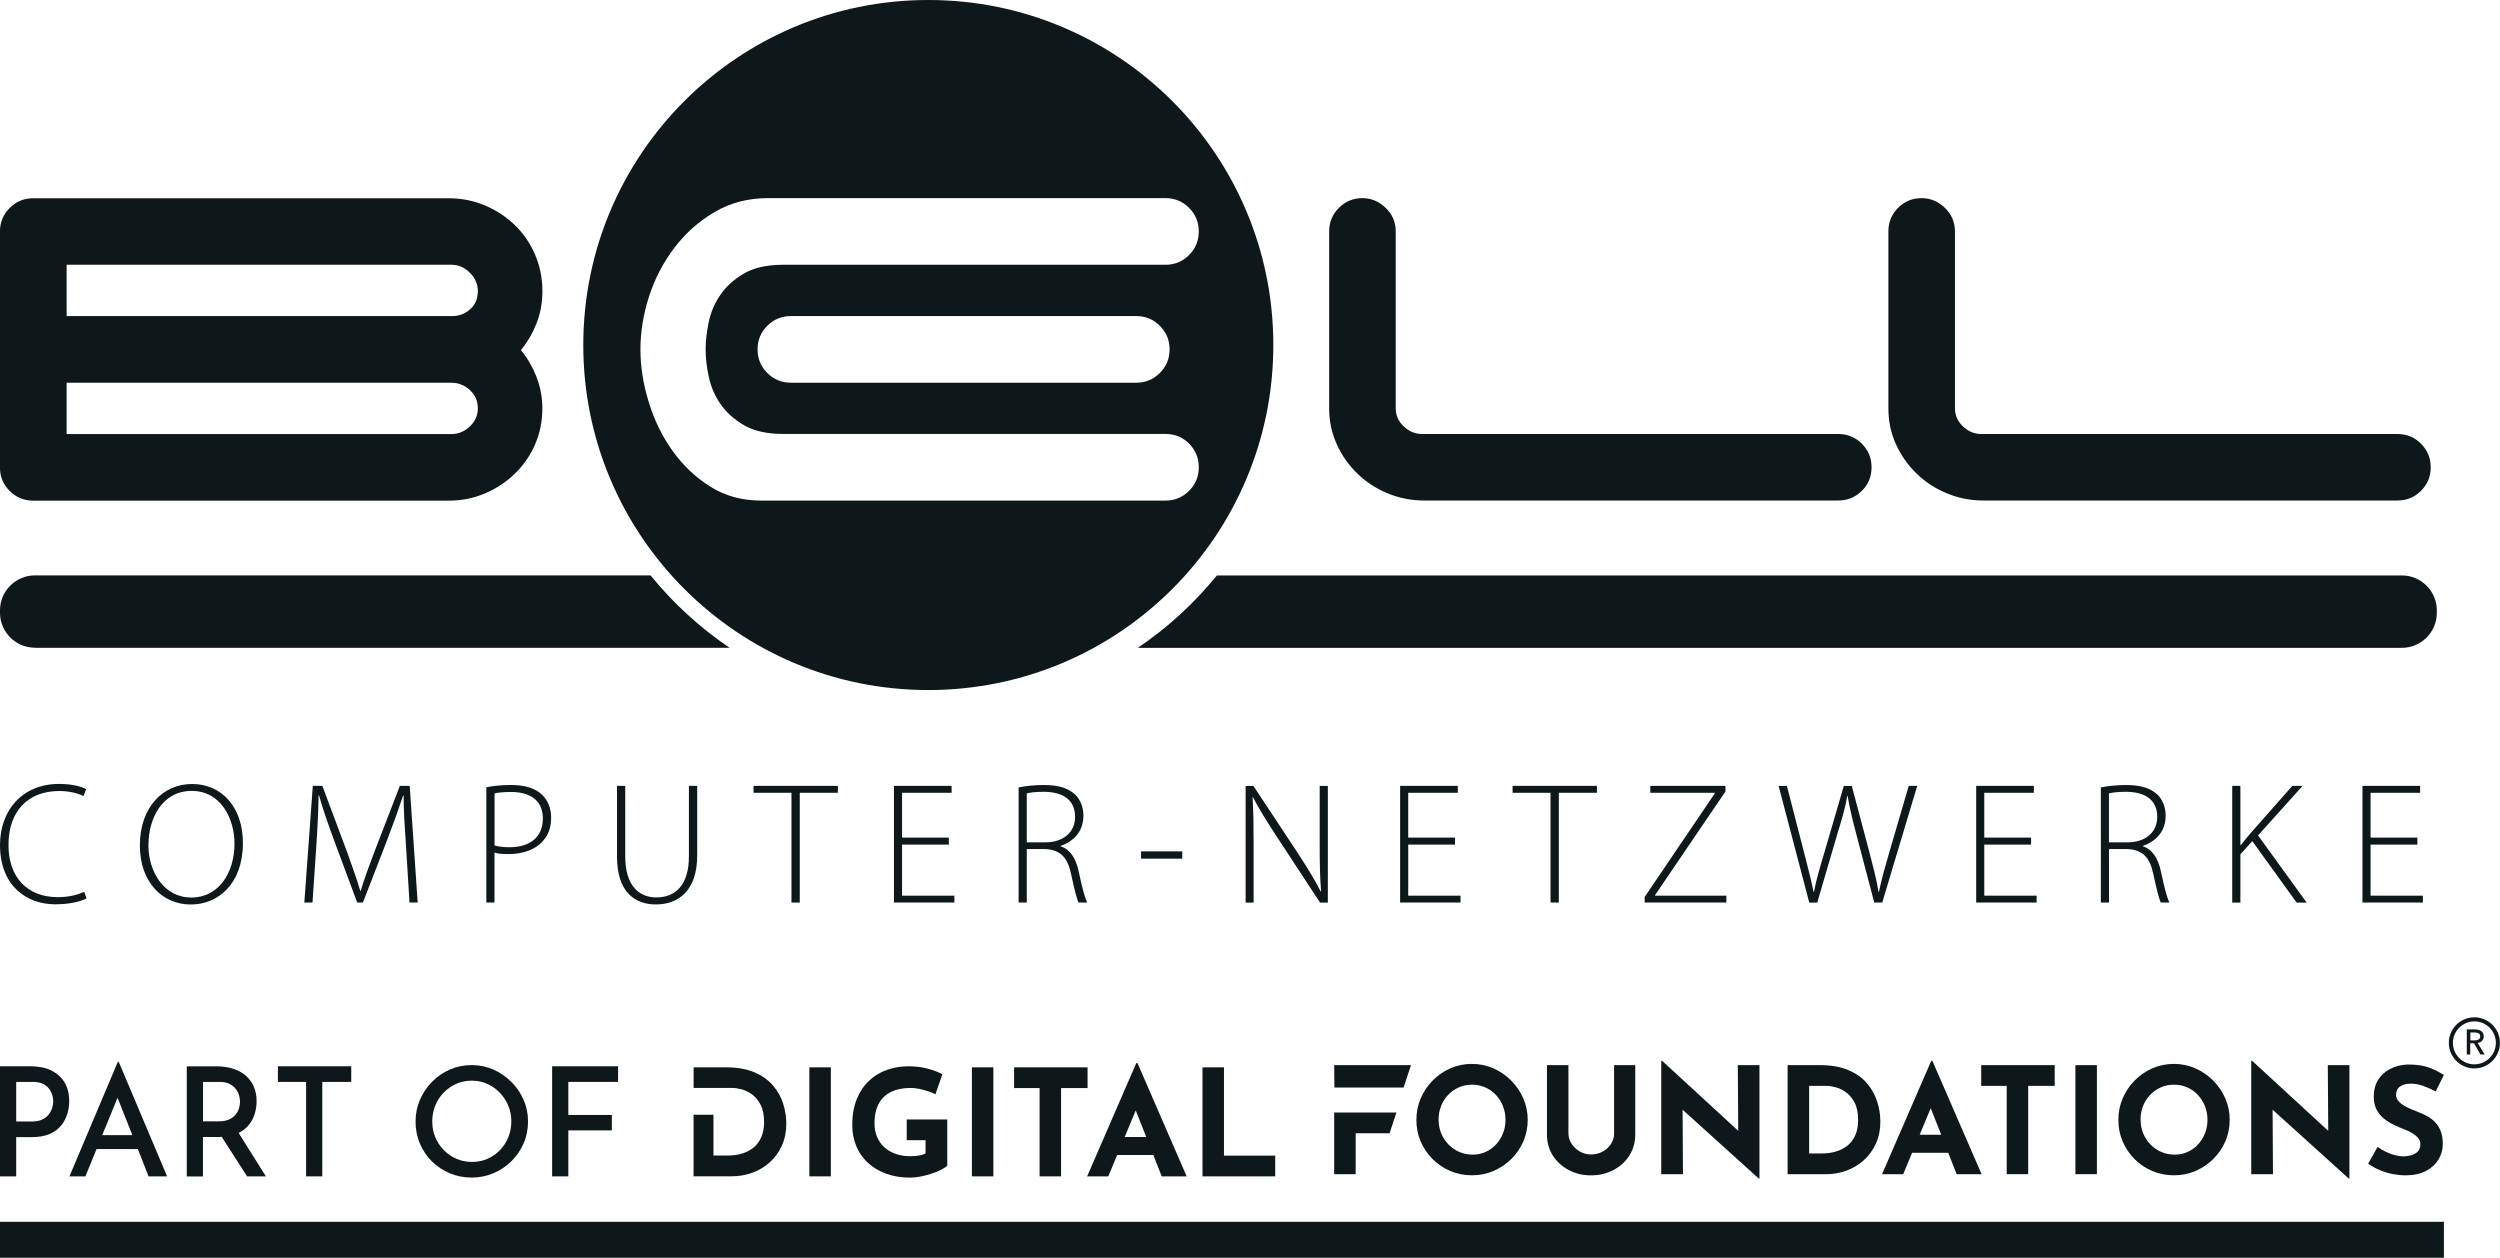 <?xml version="1.0" encoding="UTF-8"?>
<svg id="bell-dark" xmlns="http://www.w3.org/2000/svg" viewBox="0 0 398.09 200.28">
  <path d="M5.56,103.15h110.62c-4.75-3.21-8.99-7.1-12.59-11.53H5.56c-3.06,0-5.56,2.5-5.56,5.56v.4c0,3.06,2.5,5.56,5.56,5.56M388.03,97.59v-.4c0-3.06-2.5-5.56-5.56-5.56h-188.69c-3.61,4.43-7.85,8.32-12.59,11.53h201.28c3.06,0,5.56-2.5,5.56-5.56" style="fill: #0e181a;"/>
  <path d="M76.09,65.03c0,1.1-.42,2.06-1.27,2.87-.85.81-1.82,1.22-2.92,1.22H10.61v-8.17h61.29c1.1,0,2.08.38,2.92,1.16.85.78,1.27,1.75,1.27,2.93M76.09,46.36c0,1.18-.4,2.14-1.21,2.87-.81.74-1.76,1.1-2.87,1.1H10.61v-8.17h61.29c1.1,0,2.08.43,2.92,1.27s1.27,1.82,1.27,2.93M85.43,60c-.63-1.58-1.45-3-2.48-4.25,1.03-1.25,1.86-2.67,2.48-4.25.63-1.58.94-3.29.94-5.13,0-2.06-.39-3.99-1.16-5.8-.77-1.81-1.84-3.37-3.2-4.7-1.37-1.32-2.95-2.38-4.75-3.14-1.8-.77-3.74-1.16-5.8-1.16H5.3c-1.47,0-2.73.51-3.76,1.55-1.03,1.03-1.55,2.28-1.55,3.75v37.55c0,1.47.51,2.72,1.55,3.76,1.03,1.03,2.28,1.54,3.76,1.54h66.15c2.06,0,4-.39,5.8-1.16,1.8-.77,3.38-1.82,4.75-3.15,1.36-1.32,2.43-2.87,3.2-4.63.77-1.77,1.16-3.68,1.16-5.74,0-1.77-.31-3.44-.94-5.03M184.69,59.39c-1.03,1.03-2.28,1.55-3.75,1.55h-55c-1.48,0-2.73-.52-3.76-1.55-1.03-1.03-1.55-2.28-1.55-3.75s.51-2.72,1.55-3.76c1.03-1.03,2.28-1.55,3.76-1.55h55c1.47,0,2.72.52,3.75,1.55,1.03,1.04,1.55,2.28,1.55,3.76s-.52,2.72-1.55,3.75M189.33,78.17c-1.03,1.03-2.28,1.54-3.75,1.54h-64.39c-3.02,0-5.71-.73-8.06-2.21-2.36-1.47-4.36-3.37-6.02-5.69-1.66-2.32-2.93-4.91-3.81-7.79-.88-2.87-1.32-5.67-1.32-8.39s.46-5.62,1.38-8.45c.92-2.83,2.27-5.41,4.03-7.73,1.76-2.32,3.9-4.22,6.41-5.69,2.5-1.47,5.34-2.21,8.5-2.21h63.29c1.47,0,2.72.51,3.75,1.55,1.03,1.03,1.55,2.28,1.55,3.75s-.52,2.73-1.55,3.76c-1.03,1.03-2.28,1.55-3.75,1.55h-60.86c-2.58,0-4.66.46-6.24,1.38-1.58.92-2.84,2.04-3.75,3.37-.92,1.32-1.55,2.78-1.88,4.36-.33,1.58-.5,3.03-.5,4.36s.16,2.78.5,4.36c.33,1.59.96,3.04,1.88,4.36.92,1.33,2.17,2.45,3.75,3.37,1.58.92,3.66,1.38,6.24,1.38h60.86c1.47,0,2.72.51,3.75,1.54,1.03,1.04,1.55,2.28,1.55,3.76s-.52,2.72-1.55,3.76M202.76,54.94c0-30.34-24.6-54.94-54.94-54.94s-54.94,24.6-54.94,54.94,24.6,54.94,54.94,54.94,54.94-24.59,54.94-54.94M296.47,78.17c1.03-1.03,1.55-2.28,1.55-3.76s-.52-2.72-1.55-3.76c-1.03-1.03-2.28-1.54-3.76-1.54h-66.26c-1.1,0-2.08-.41-2.93-1.22-.85-.8-1.27-1.76-1.27-2.87v-28.17c0-1.47-.53-2.72-1.6-3.75s-2.3-1.55-3.7-1.55c-1.47,0-2.72.51-3.75,1.55-1.03,1.03-1.55,2.28-1.55,3.75v28.17c0,2.06.41,3.97,1.22,5.74.8,1.76,1.89,3.31,3.25,4.63,1.36,1.33,2.97,2.38,4.8,3.15,1.84.77,3.79,1.16,5.86,1.16h65.93c1.47,0,2.72-.51,3.76-1.54M387.06,74.41c0-1.47-.52-2.72-1.55-3.76-1.03-1.03-2.28-1.54-3.76-1.54h-66.26c-1.1,0-2.08-.41-2.92-1.22-.85-.8-1.27-1.76-1.27-2.87v-28.17c0-1.47-.54-2.72-1.6-3.75-1.07-1.03-2.31-1.55-3.7-1.55-1.47,0-2.72.51-3.76,1.55-1.03,1.03-1.54,2.28-1.54,3.75v28.17c0,2.06.4,3.97,1.21,5.74.81,1.76,1.9,3.31,3.26,4.63,1.36,1.33,2.96,2.38,4.8,3.15,1.84.77,3.79,1.16,5.85,1.16h65.93c1.47,0,2.73-.51,3.76-1.54s1.55-2.28,1.55-3.76" style="fill: #0e181a;"/>
  <g>
    <path d="M13.79,143.06c-.94.5-2.73.94-4.99.94-4.5,0-8.8-2.87-8.8-9.46,0-5.51,3.56-9.71,9.4-9.71,2.37,0,3.75.52,4.33.83l-.44,1.1c-.94-.47-2.29-.8-3.86-.8-5.02,0-8.08,3.25-8.08,8.6,0,5.05,2.9,8.3,7.86,8.3,1.6,0,3.14-.33,4.19-.86l.39,1.05Z" style="fill: #0e181a;"/>
    <path d="M38.68,134.24c0,6.56-4,9.79-8.3,9.79-4.58,0-8.11-3.61-8.11-9.4,0-6.09,3.67-9.79,8.33-9.79s8.08,3.64,8.08,9.4ZM23.63,134.57c0,4.19,2.43,8.35,6.84,8.35s6.87-4,6.87-8.6c0-3.92-2.15-8.38-6.81-8.38s-6.89,4.3-6.89,8.63Z" style="fill: #0e181a;"/>
    <path d="M64.66,134.9c-.19-2.79-.41-6.2-.39-8.22h-.08c-.66,2.01-1.43,4.16-2.48,6.92l-3.92,10.12h-.91l-3.67-9.87c-1.05-2.9-1.85-5.13-2.4-7.17h-.08c-.03,2.18-.17,5.4-.39,8.49l-.58,8.55h-1.3l1.35-18.58h1.52l4,10.7c.85,2.37,1.52,4.25,2.04,6.04h.06c.5-1.71,1.16-3.53,2.1-6.01l4.14-10.73h1.57l1.27,18.58h-1.3l-.55-8.82Z" style="fill: #0e181a;"/>
    <path d="M77.45,125.36c1.08-.22,2.4-.36,3.97-.36,2.21,0,3.89.55,4.91,1.57.88.85,1.43,2.07,1.43,3.64s-.47,2.79-1.3,3.7c-1.19,1.38-3.2,2.09-5.46,2.09-.83,0-1.6-.03-2.26-.22v7.94h-1.3v-18.36ZM78.75,134.63c.66.19,1.46.28,2.37.28,3.31,0,5.32-1.63,5.32-4.58s-2.12-4.22-5.07-4.22c-1.21,0-2.12.11-2.62.22v8.3Z" style="fill: #0e181a;"/>
    <path d="M99.56,125.14v11.22c0,4.72,2.21,6.54,4.96,6.54,3.06,0,5.18-1.99,5.18-6.54v-11.22h1.32v11.08c0,5.71-3.09,7.8-6.59,7.8-3.25,0-6.18-1.9-6.18-7.58v-11.3h1.3Z" style="fill: #0e181a;"/>
    <path d="M126.03,126.24h-6.04v-1.1h13.43v1.1h-6.07v17.48h-1.32v-17.48Z" style="fill: #0e181a;"/>
    <path d="M151.09,134.49h-7.45v8.13h8.33v1.1h-9.62v-18.58h9.18v1.1h-7.89v7.14h7.45v1.1Z" style="fill: #0e181a;"/>
    <path d="M162.2,125.39c1.13-.25,2.73-.39,4-.39,2.43,0,3.94.52,5.02,1.54.8.77,1.3,2.01,1.3,3.31,0,2.51-1.49,4.11-3.64,4.85v.06c1.49.47,2.43,1.88,2.87,3.94.63,2.9.99,4.27,1.38,5.02h-1.38c-.28-.55-.69-2.18-1.19-4.52-.55-2.67-1.71-3.89-4.16-4h-2.9v8.52h-1.3v-18.34ZM163.5,134.13h2.95c2.87,0,4.74-1.6,4.74-4.05,0-2.84-2.1-4-5.02-4-1.27,0-2.21.14-2.67.25v7.8Z" style="fill: #0e181a;"/>
    <path d="M188.26,135.57v1.16h-6.56v-1.16h6.56Z" style="fill: #0e181a;"/>
    <path d="M198.35,143.73v-18.58h1.24l7.25,10.97c1.49,2.32,2.56,4.05,3.47,5.85l.05-.03c-.19-2.51-.22-4.63-.22-7.55v-9.24h1.3v18.58h-1.24l-7.09-10.81c-1.38-2.15-2.65-4.11-3.61-6.01l-.05.03c.14,2.29.17,4.3.17,7.39v9.4h-1.27Z" style="fill: #0e181a;"/>
    <path d="M231.69,134.49h-7.45v8.13h8.33v1.1h-9.62v-18.58h9.18v1.1h-7.89v7.14h7.45v1.1Z" style="fill: #0e181a;"/>
    <path d="M246.9,126.24h-6.04v-1.1h13.43v1.1h-6.07v17.48h-1.32v-17.48Z" style="fill: #0e181a;"/>
    <path d="M261.88,142.84l11.19-16.52v-.08h-10.28v-1.1h11.97v.88l-11.22,16.52v.08h11.36v1.1h-13.01v-.88Z" style="fill: #0e181a;"/>
    <path d="M288.1,143.73l-4.88-18.58h1.32l2.7,10.48c.63,2.4,1.19,4.63,1.54,6.37h.08c.3-1.74.96-3.94,1.68-6.37l3.06-10.48h1.27l2.76,10.39c.58,2.26,1.21,4.58,1.49,6.45h.08c.41-2.01.99-4.03,1.68-6.4l3.06-10.45h1.35l-5.57,18.58h-1.27l-2.81-10.7c-.72-2.73-1.16-4.58-1.43-6.31h-.05c-.3,1.74-.8,3.56-1.65,6.29l-3.14,10.73h-1.27Z" style="fill: #0e181a;"/>
    <path d="M323.42,134.49h-7.45v8.13h8.33v1.1h-9.62v-18.58h9.18v1.1h-7.89v7.14h7.45v1.1Z" style="fill: #0e181a;"/>
    <path d="M334.53,125.39c1.13-.25,2.73-.39,4-.39,2.43,0,3.94.52,5.02,1.54.8.77,1.3,2.01,1.3,3.31,0,2.51-1.49,4.11-3.64,4.85v.06c1.49.47,2.43,1.88,2.87,3.94.63,2.9.99,4.27,1.38,5.02h-1.38c-.28-.55-.69-2.18-1.19-4.52-.55-2.67-1.71-3.89-4.16-4h-2.9v8.52h-1.3v-18.34ZM335.82,134.13h2.95c2.87,0,4.74-1.6,4.74-4.05,0-2.84-2.1-4-5.02-4-1.27,0-2.21.14-2.67.25v7.8Z" style="fill: #0e181a;"/>
    <path d="M355.45,125.14h1.3v9.4h.11c.52-.72,1.08-1.35,1.57-1.93l6.59-7.47h1.63l-7.09,7.89,7.75,10.7h-1.6l-7.06-9.79-1.9,2.1v7.69h-1.3v-18.58Z" style="fill: #0e181a;"/>
    <path d="M384.93,134.49h-7.45v8.13h8.33v1.1h-9.62v-18.58h9.18v1.1h-7.89v7.14h7.45v1.1Z" style="fill: #0e181a;"/>
  </g>
  <g>
    <g>
      <g>
        <path d="M8.17,170.45c-.93-.44-2.04-.66-3.34-.66H0v17.53h2.58v-6.25h2.56c1.08,0,2-.17,2.75-.49.76-.33,1.36-.77,1.82-1.33.46-.56.79-1.17,1-1.85.21-.68.31-1.36.31-2.05,0-1.17-.25-2.17-.74-2.99-.49-.82-1.2-1.45-2.12-1.9ZM8.32,176.37c-.1.36-.28.71-.53,1.05-.25.34-.59.62-1.03.83-.43.22-.97.33-1.62.33h-2.56v-6.3h2.66c.63,0,1.15.1,1.57.3.42.2.75.46.99.77.24.31.41.65.52,1.01.1.36.16.7.16,1.03,0,.29-.05.62-.16.98Z" style="fill: #0e181a;"/>
        <path d="M18.76,169.09l-7.7,18.23h2.54l1.78-4.35h6.57l1.71,4.35h2.95l-7.7-18.23h-.14ZM16.28,180.75l2.44-5.95,2.35,5.95h-4.78Z" style="fill: #0e181a;"/>
        <path d="M39.54,179.23c.47-.55.8-1.16,1.01-1.83.21-.68.31-1.36.31-2.05,0-.9-.16-1.69-.47-2.38-.31-.68-.75-1.26-1.3-1.73-.56-.47-1.22-.82-2-1.07-.78-.25-1.63-.37-2.55-.37h-4.8v17.53h2.58v-6.28h2.56c.15,0,.28-.01.42-.02l4.05,6.29h2.99l-4.34-6.92c.62-.31,1.13-.7,1.54-1.17ZM32.32,172.28h2.66c.61,0,1.13.11,1.55.31.42.21.75.47,1,.8.25.32.43.66.53,1.01.1.35.16.69.16,1.01s-.05.69-.16,1.05c-.1.36-.28.7-.53,1.01-.25.31-.6.58-1.04.78-.44.21-.99.31-1.65.31h-2.51v-6.3Z" style="fill: #0e181a;"/>
        <polygon points="44.25 172.28 48.74 172.28 48.74 187.32 51.32 187.32 51.32 172.28 55.93 172.28 55.93 169.79 44.25 169.79 44.25 172.28" style="fill: #0e181a;"/>
        <path d="M81.43,172.28c-.84-.84-1.79-1.49-2.87-1.97-1.08-.47-2.23-.71-3.45-.71s-2.4.24-3.48.71c-1.08.47-2.03,1.13-2.85,1.97-.82.84-1.46,1.79-1.92,2.87s-.69,2.22-.69,3.43.23,2.43.69,3.51c.46,1.09,1.1,2.04,1.92,2.85.82.81,1.77,1.44,2.85,1.89,1.08.45,2.24.68,3.48.68s2.38-.23,3.46-.69c1.09-.46,2.04-1.1,2.87-1.92.83-.82,1.48-1.77,1.94-2.85.47-1.08.7-2.24.7-3.48s-.23-2.35-.7-3.43c-.47-1.08-1.12-2.04-1.96-2.87ZM80.94,181.1c-.32.78-.77,1.46-1.34,2.05-.57.59-1.23,1.05-1.99,1.38-.76.33-1.57.49-2.44.49s-1.71-.16-2.47-.49c-.76-.33-1.44-.79-2.02-1.38-.58-.59-1.03-1.27-1.36-2.05-.33-.78-.49-1.62-.49-2.52s.16-1.72.47-2.51c.31-.79.76-1.48,1.34-2.08.58-.6,1.25-1.06,2-1.4.76-.34,1.58-.51,2.49-.51s1.69.17,2.45.51c.76.34,1.43.81,2,1.4.57.6,1.02,1.28,1.35,2.06.33.78.49,1.62.49,2.52s-.16,1.74-.48,2.52Z" style="fill: #0e181a;"/>
        <polygon points="98.42 172.28 98.42 169.79 87.92 169.79 87.92 187.32 90.5 187.32 90.5 180 97.43 180 97.43 177.54 90.5 177.54 90.5 172.28 98.42 172.28" style="fill: #0e181a;"/>
      </g>
      <rect y="194.55" width="389.16" height="5.73" style="fill: #0e181a;"/>
      <g>
        <path d="M128.88,169.96h3.42v17.36h-3.42v-17.36Z" style="fill: #0e181a;"/>
        <path d="M150.86,185.58c-.2.22-.53.44-.97.67-.44.23-.95.44-1.52.63-.57.19-1.16.34-1.76.46-.6.12-1.16.18-1.7.18-1.41,0-2.69-.21-3.82-.63-1.13-.42-2.1-1-2.9-1.74-.8-.75-1.42-1.63-1.84-2.65s-.64-2.14-.64-3.35c0-1.59.24-2.97.72-4.14.48-1.17,1.13-2.15,1.96-2.92.82-.78,1.78-1.36,2.85-1.73,1.08-.38,2.21-.57,3.39-.57,1.12,0,2.14.12,3.07.37.93.24,1.71.55,2.36.91l-1.11,3.18c-.28-.16-.66-.31-1.13-.47s-.95-.29-1.44-.39c-.49-.1-.92-.15-1.3-.15-.94,0-1.78.12-2.5.35-.72.24-1.33.59-1.83,1.06-.5.47-.87,1.06-1.12,1.76-.25.7-.38,1.51-.38,2.44,0,.82.14,1.55.42,2.21.28.65.68,1.21,1.19,1.66s1.12.8,1.82,1.04c.7.24,1.47.35,2.32.35.49,0,.94-.04,1.34-.11.41-.07.76-.18,1.04-.34v-2.1h-3v-3.3h6.46v7.34Z" style="fill: #0e181a;"/>
        <path d="M154.76,169.96h3.42v17.36h-3.42v-17.36Z" style="fill: #0e181a;"/>
        <path d="M161.48,169.96h11.7v3.3h-4.22v14.06h-3.42v-14.06h-4.06v-3.3Z" style="fill: #0e181a;"/>
        <path d="M185,187.32h3.96l-7.83-18.04h-.19l-7.83,18.04h3.37l1.41-3.4h5.76l1.34,3.4ZM179.09,181.05l1.76-4.23,1.67,4.23h-3.43Z" style="fill: #0e181a;"/>
        <path d="M191.48,169.96h3.42v14.06h8.16v3.3h-11.58v-17.36Z" style="fill: #0e181a;"/>
        <path d="M124.7,175.72c-.34-1.07-.89-2.04-1.64-2.9-.75-.86-1.73-1.56-2.96-2.08-1.23-.52-2.71-.78-4.46-.78h-5.19v3.28h0s3.17,0,3.17,0h0s.25,0,.25,0h2.78c.39,0,.87.08,1.44.22.57.15,1.12.42,1.66.81.54.39,1,.95,1.37,1.66.37.72.55,1.64.55,2.77,0,.87-.14,1.63-.41,2.3-.28.67-.67,1.22-1.18,1.66-.51.44-1.12.77-1.83,1-.71.23-1.49.34-2.36.34h-2.28v-6.5h-3.17v9.81h6.04c1.18,0,2.3-.19,3.35-.58,1.05-.39,1.98-.94,2.78-1.68.8-.73,1.44-1.61,1.9-2.64.46-1.03.7-2.19.7-3.48,0-1.09-.17-2.16-.52-3.23Z" style="fill: #0e181a;"/>
      </g>
      <g>
        <path d="M225.54,178.31c0-1.19.23-2.33.68-3.4.46-1.07,1.09-2.02,1.9-2.84.81-.83,1.75-1.47,2.82-1.95,1.07-.47,2.22-.71,3.44-.71s2.35.24,3.42.71c1.07.47,2.02,1.12,2.84,1.95s1.47,1.77,1.93,2.84c.46,1.07.7,2.2.7,3.4s-.23,2.37-.7,3.44c-.46,1.07-1.11,2.01-1.93,2.82s-1.77,1.44-2.84,1.9-2.21.68-3.42.68-2.37-.23-3.44-.68c-1.07-.46-2.01-1.09-2.82-1.9-.81-.81-1.44-1.75-1.9-2.82s-.68-2.22-.68-3.44ZM229.08,178.31c0,.77.14,1.49.41,2.16.27.67.66,1.26,1.16,1.77.5.51,1.07.91,1.72,1.19.65.28,1.36.43,2.13.43s1.43-.14,2.06-.43c.64-.28,1.19-.68,1.66-1.19.47-.51.84-1.1,1.11-1.77.27-.67.4-1.39.4-2.16s-.14-1.52-.41-2.19c-.27-.68-.65-1.27-1.13-1.78-.48-.51-1.04-.91-1.69-1.19-.64-.28-1.34-.43-2.1-.43s-1.45.14-2.1.43c-.64.28-1.21.68-1.7,1.19-.49.51-.87,1.1-1.13,1.78-.27.68-.4,1.41-.4,2.19Z" style="fill: #0e181a;"/>
        <path d="M249.76,180.55c0,.55.17,1.08.49,1.58.33.5.77.91,1.31,1.23.54.32,1.14.47,1.78.47.71,0,1.34-.16,1.89-.47.55-.31.99-.72,1.31-1.23.32-.5.48-1.03.48-1.58v-10.94h3.37v11.02c0,1.27-.32,2.4-.94,3.38-.63.98-1.48,1.75-2.55,2.31-1.07.56-2.26.84-3.56.84s-2.47-.28-3.53-.84c-1.06-.56-1.91-1.33-2.54-2.31-.63-.98-.94-2.11-.94-3.38v-11.02h3.42v10.94Z" style="fill: #0e181a;"/>
        <polygon points="276.72 169.61 276.79 180.07 264.67 168.92 264.53 168.92 264.53 186.97 267.99 186.97 267.93 176.71 280.07 187.68 280.17 187.68 280.17 169.61 276.72 169.61" style="fill: #0e181a;"/>
        <path d="M284.65,186.97v-17.36h5.19c1.75,0,3.23.26,4.46.78,1.23.52,2.21,1.21,2.96,2.08.75.87,1.29,1.83,1.64,2.9.35,1.07.52,2.15.52,3.23,0,1.29-.23,2.45-.7,3.48-.46,1.03-1.1,1.91-1.9,2.64-.8.73-1.73,1.29-2.78,1.68-1.05.39-2.17.58-3.35.58h-6.04ZM288.07,183.67h2.03c.87,0,1.65-.11,2.36-.34.71-.23,1.32-.56,1.83-1,.51-.44.9-.99,1.18-1.66.28-.67.41-1.43.41-2.3,0-1.13-.18-2.06-.55-2.77-.37-.72-.83-1.27-1.37-1.66-.54-.39-1.1-.66-1.66-.81-.57-.15-1.05-.22-1.44-.22h-2.78v10.78Z" style="fill: #0e181a;"/>
        <path d="M311.58,186.97h3.96l-7.83-18.04h-.19l-7.83,18.04h3.37l1.41-3.4h5.76l1.34,3.4ZM305.68,180.69l1.76-4.23,1.67,4.23h-3.43Z" style="fill: #0e181a;"/>
        <path d="M315.48,169.61h11.7v3.3h-4.22v14.06h-3.42v-14.06h-4.06v-3.3Z" style="fill: #0e181a;"/>
        <path d="M330.48,169.61h3.42v17.36h-3.42v-17.36Z" style="fill: #0e181a;"/>
        <path d="M337.32,178.31c0-1.19.23-2.33.68-3.4.46-1.07,1.09-2.02,1.9-2.84.81-.83,1.75-1.47,2.82-1.95,1.07-.47,2.22-.71,3.44-.71s2.35.24,3.42.71c1.07.47,2.02,1.12,2.84,1.95s1.47,1.77,1.93,2.84c.46,1.07.7,2.2.7,3.4s-.23,2.37-.7,3.44c-.46,1.07-1.11,2.01-1.93,2.82s-1.77,1.44-2.84,1.9-2.21.68-3.42.68-2.37-.23-3.44-.68c-1.07-.46-2.01-1.09-2.82-1.9s-1.44-1.75-1.9-2.82c-.46-1.07-.68-2.22-.68-3.44ZM340.86,178.31c0,.77.14,1.49.41,2.16.28.67.66,1.26,1.16,1.77.49.51,1.07.91,1.72,1.19.65.28,1.36.43,2.13.43s1.43-.14,2.06-.43c.64-.28,1.19-.68,1.66-1.19.47-.51.84-1.1,1.11-1.77.27-.67.4-1.39.4-2.16s-.14-1.52-.41-2.19c-.28-.68-.65-1.27-1.13-1.78s-1.04-.91-1.69-1.19c-.64-.28-1.34-.43-2.1-.43s-1.45.14-2.1.43c-.65.28-1.21.68-1.7,1.19s-.87,1.1-1.13,1.78c-.27.68-.4,1.41-.4,2.19Z" style="fill: #0e181a;"/>
        <polygon points="370.67 169.61 370.74 180.07 358.62 168.92 358.48 168.92 358.48 186.97 361.94 186.97 361.88 176.71 374.02 187.68 374.11 187.68 374.11 169.61 370.67 169.61" style="fill: #0e181a;"/>
        <path d="M387.87,173.81c-.66-.36-1.33-.66-2.02-.9-.68-.24-1.33-.35-1.92-.35-.74,0-1.32.15-1.75.45s-.64.75-.64,1.34c0,.41.16.77.48,1.1.32.32.74.61,1.25.86.51.25,1.04.48,1.59.68.5.19,1,.41,1.5.67.5.26.94.58,1.33.97.39.39.71.87.94,1.44.24.57.35,1.28.35,2.11,0,.88-.23,1.7-.68,2.45-.46.76-1.12,1.37-2,1.83-.88.46-1.97.7-3.26.7-.66,0-1.33-.07-2.02-.2-.68-.13-1.36-.34-2.02-.61-.66-.27-1.3-.62-1.91-1.05l1.51-2.67c.41.3.85.56,1.33.79.48.23.96.41,1.45.53.49.13.94.19,1.34.19s.82-.06,1.24-.18c.42-.12.76-.32,1.04-.6.27-.28.41-.68.41-1.18,0-.35-.11-.66-.34-.94-.23-.28-.53-.54-.92-.78-.38-.24-.81-.44-1.26-.61-.53-.2-1.09-.44-1.65-.71-.57-.27-1.1-.59-1.59-.98-.49-.39-.9-.86-1.2-1.44-.31-.57-.46-1.28-.46-2.11,0-1.01.22-1.88.67-2.62s1.08-1.32,1.9-1.76,1.76-.67,2.83-.72c1.4,0,2.54.16,3.41.49.87.33,1.65.72,2.35,1.18l-1.3,2.62Z" style="fill: #0e181a;"/>
        <g>
          <polygon points="224.68 169.61 212.45 169.61 212.49 173.18 223.5 173.18 224.68 169.61" style="fill: #0e181a;"/>
          <polygon points="222.36 177.16 215.87 177.16 212.45 177.16 212.45 186.97 215.87 186.97 215.87 180.46 221.27 180.46 222.36 177.16" style="fill: #0e181a;"/>
        </g>
      </g>
    </g>
    <g>
      <path d="M394.01,170.13c-2.25,0-4.07-1.83-4.07-4.07s1.83-4.07,4.07-4.07,4.07,1.83,4.07,4.07-1.83,4.07-4.07,4.07ZM394.01,162.64c-1.88,0-3.42,1.53-3.42,3.42s1.53,3.42,3.42,3.42,3.42-1.53,3.42-3.42-1.53-3.42-3.42-3.42Z" style="fill: #0e181a;"/>
      <path d="M393.36,167.92h-.56v-4h1.28c.19,0,.37.02.55.06s.32.1.45.19c.13.09.23.2.31.34.08.14.11.31.11.52,0,.29-.09.53-.27.71s-.41.3-.7.34l1.12,1.83h-.68l-1.02-1.78h-.6v1.78ZM393.36,165.67h.64c.13,0,.25-.01.37-.03.11-.02.21-.06.3-.11.08-.05.15-.12.2-.2.05-.08.07-.18.07-.3s-.02-.22-.07-.3c-.05-.08-.11-.15-.19-.19-.08-.05-.18-.08-.29-.1-.11-.02-.22-.03-.34-.03h-.68v1.28Z" style="fill: #0e181a;"/>
    </g>
  </g>
</svg>
